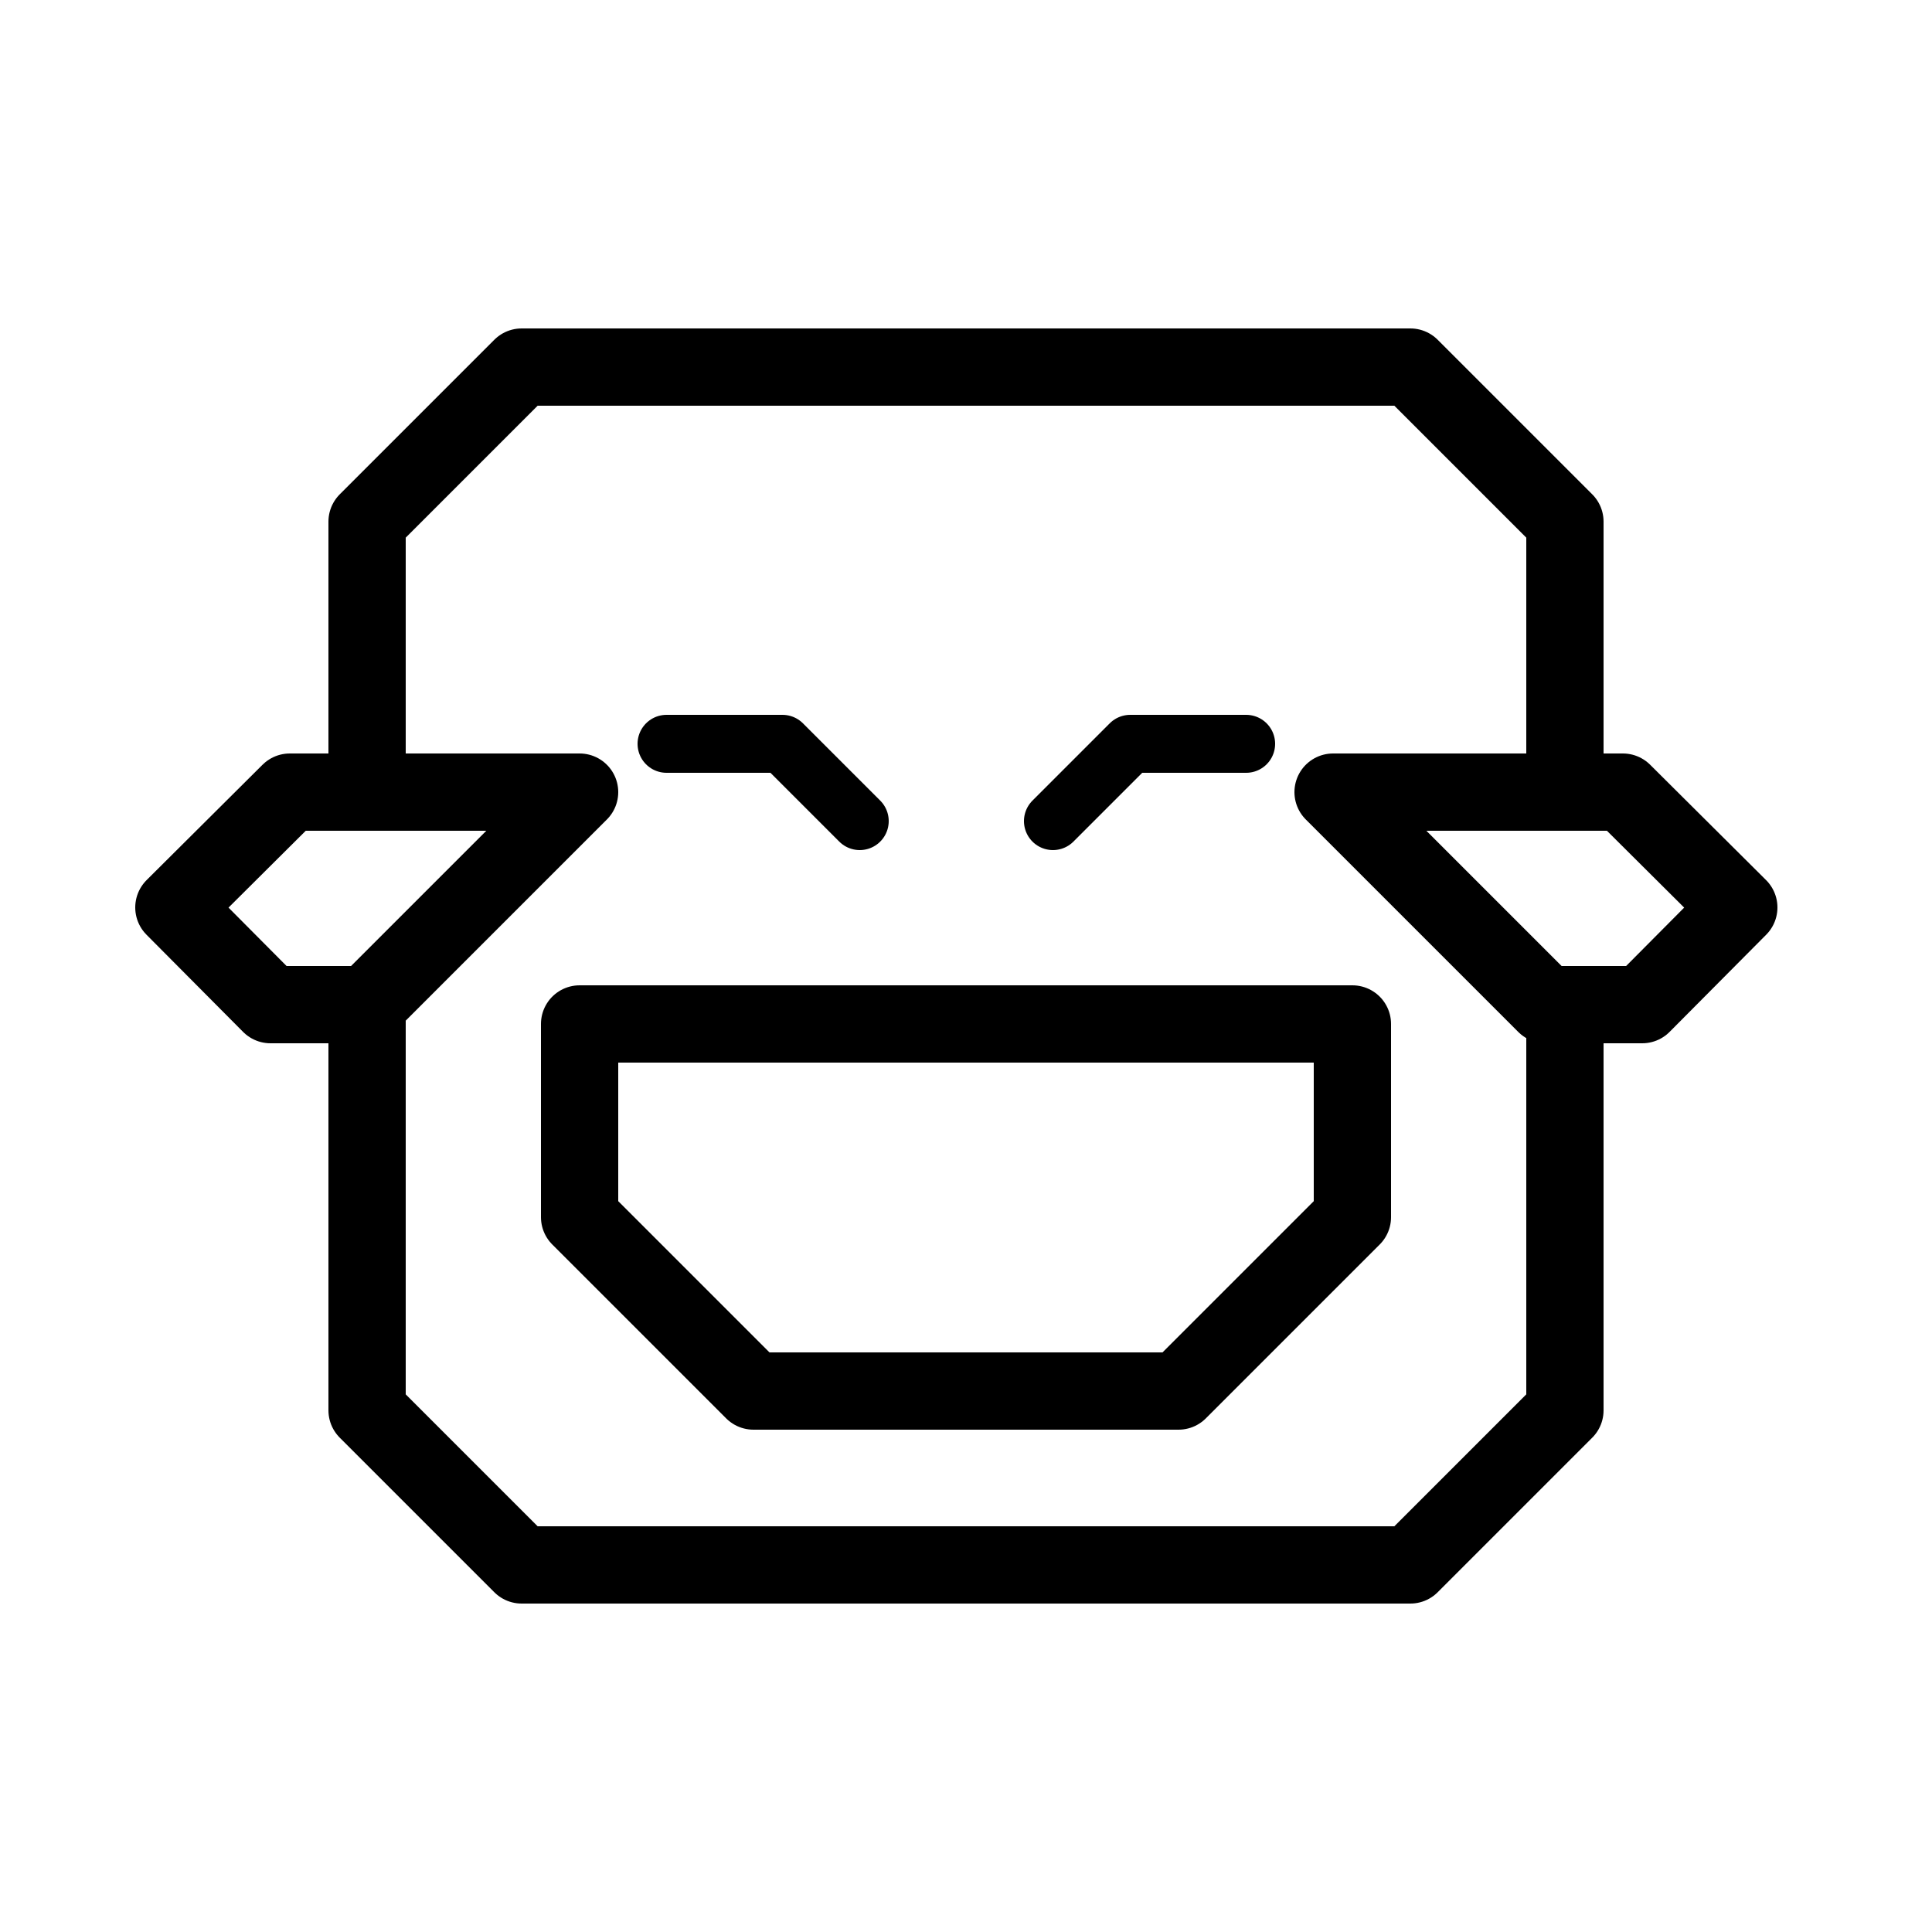 <svg xmlns="http://www.w3.org/2000/svg" viewBox="0 0 100 100"><defs><style>.cls-1,.cls-2{fill:#fff;}.cls-2,.cls-3{stroke:#000;stroke-linecap:round;stroke-linejoin:round;}.cls-2{stroke-width:4px;}.cls-3{fill:none;stroke-width:3px;}</style></defs><title>80x80_Emoji_U+1f602</title><g id="Format"><rect class="cls-1" width="100" height="100"/></g><g id="Design"><path class="cls-2" d="M73,19H27l-8,8V73l8,8H73l8-8V27ZM70,63l-9,9H39l-9-9V53H70Z"/><polyline class="cls-3" points="54.5 42.5 58.5 38.5 64.5 38.5"/><polyline class="cls-3" points="44.5 42.5 40.5 38.5 34.5 38.5"/><polygon class="cls-2" points="30 41 19 52 14 52 9 46.97 15 41 30 41"/><polygon class="cls-2" points="69 41 80 52 85 52 90 46.97 84 41 69 41"/></g></svg>
